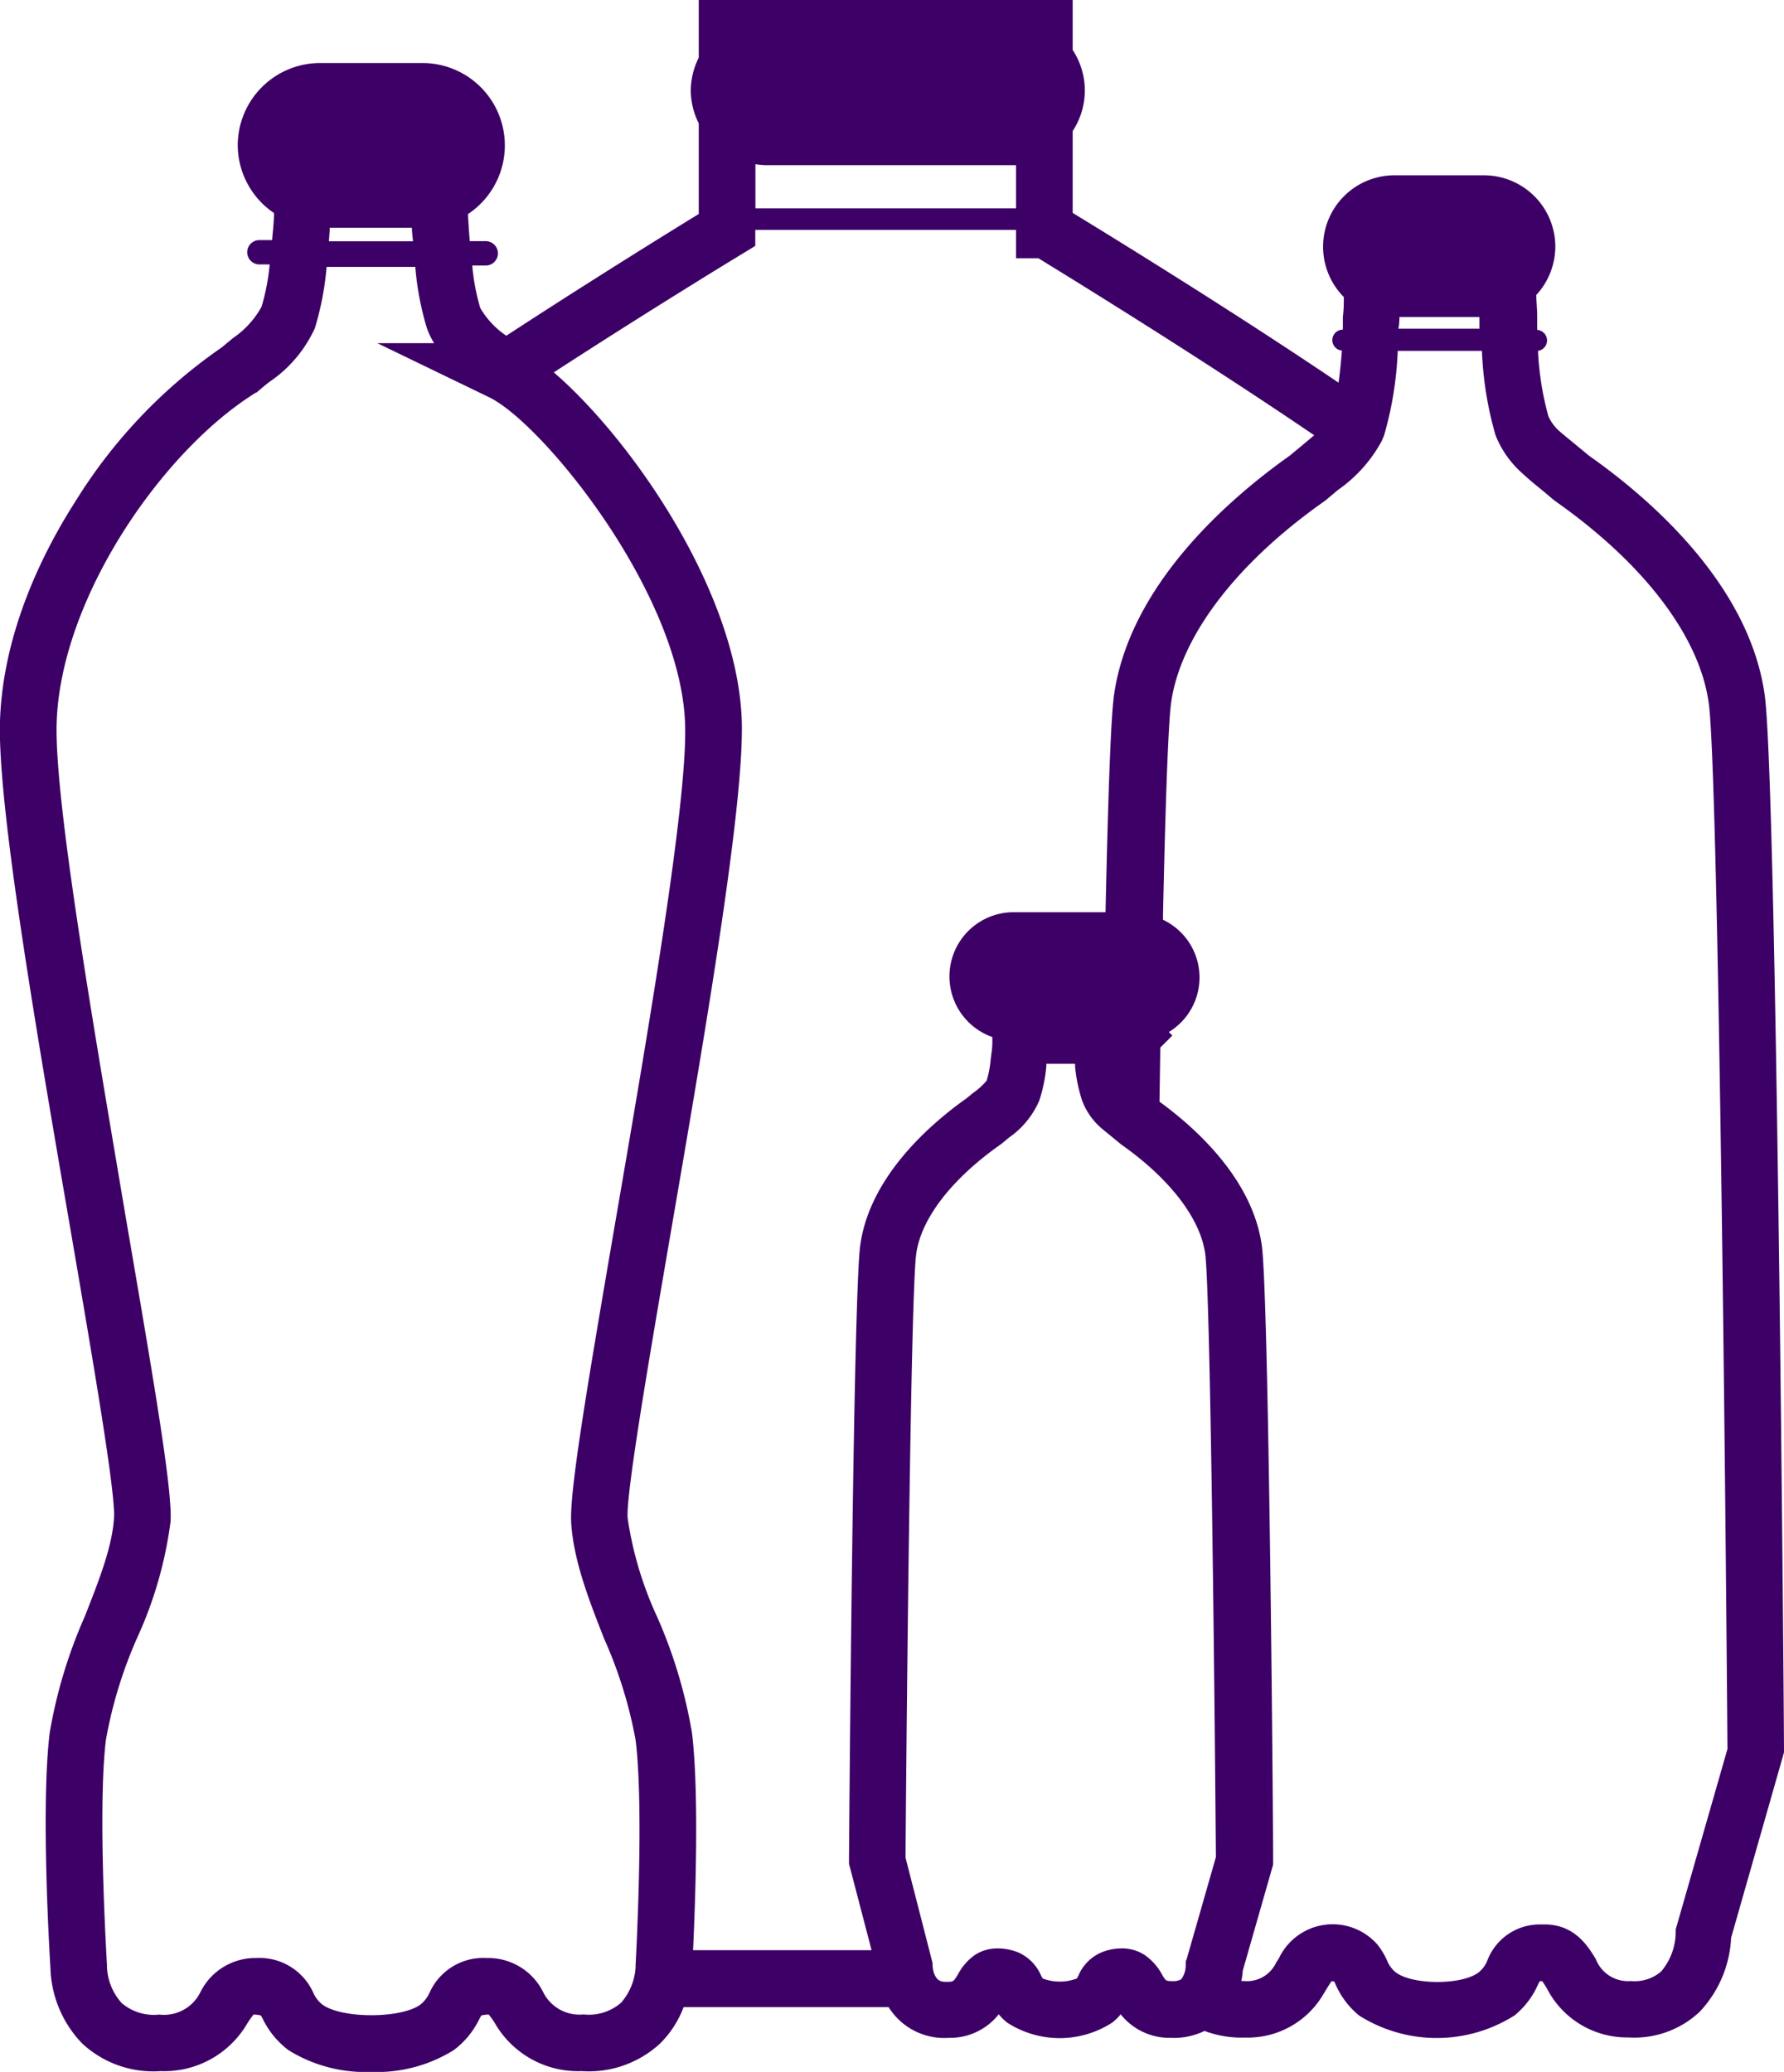 <svg xmlns="http://www.w3.org/2000/svg" viewBox="0 0 131.92 153.18"><defs><style>.cls-1{fill:#3d0066;}</style></defs><title>Botellas plásticas</title><g id="Capa_2" data-name="Capa 2"><g id="Capa_1-2" data-name="Capa 1"><path class="cls-1" d="M131.92,129.55c0-2.92-.54-71.56-1.42-78.11-1.11-8.23-8.56-14.63-13-17.75l-.87-.72c-.45-.37-.87-.71-1.21-1a3.28,3.28,0,0,1-.92-1.19,21.76,21.76,0,0,1-.77-4.84.78.78,0,0,0-.06-1.55h0s0-.08,0-.12v-.1c0-.25,0-.5,0-.75,0-.57-.06-1.11-.07-1.61a5.29,5.29,0,0,0,1.41-3.57h0a5.28,5.28,0,0,0-5.29-5.28H103.1a5.28,5.28,0,0,0-3.73,9c0,.45,0,.94-.07,1.46,0,.26,0,.54,0,.82a.57.57,0,0,0,0,.13h0a.78.78,0,0,0-.78.78h0a.78.78,0,0,0,.71.77c-.08,1-.16,1.73-.25,2.37C91,22.9,82.09,17.43,79.32,15.74V9.69a5.49,5.49,0,0,0,.9-3h0a5.51,5.51,0,0,0-.9-3V0H51.67V4.26a5.55,5.55,0,0,0-.59,2.43,5.48,5.48,0,0,0,.59,2.43v6.7c-2.28,1.4-8.1,5-14.23,9a6.25,6.25,0,0,1-1.93-2.06,16,16,0,0,1-.59-3.13h1a.9.9,0,1,0,0-1.8H34.74c-.06-.66-.1-1.34-.14-2A6.09,6.09,0,0,0,31.21,4.66H23.67a6.09,6.09,0,0,0-6.09,6.09h0a6.08,6.08,0,0,0,2.68,5c0,.69-.09,1.37-.14,2h-.94a.9.9,0,0,0,0,1.8h.76a15.91,15.91,0,0,1-.6,3.13A6.75,6.75,0,0,1,17.22,25l-.83.69A38.25,38.25,0,0,0,5.62,37C3.17,40.81.22,46.74,0,53.29c-.2,6.17,2.67,22.84,5.2,37.54,1.65,9.62,3.36,19.56,3.23,21.4-.14,2.17-1.13,4.66-2.17,7.3a36,36,0,0,0-2.59,8.61c-.66,5.48,0,16.4.06,17.36a8.37,8.37,0,0,0,2.34,5.57,7.72,7.72,0,0,0,5.81,2.05,7.1,7.1,0,0,0,6.42-3.55,7.11,7.11,0,0,1,.45-.63h0a2,2,0,0,1,.54.07,2.52,2.52,0,0,1,.16.29,6.39,6.39,0,0,0,1.88,2.27,10.78,10.78,0,0,0,6.11,1.61,10.76,10.76,0,0,0,6.11-1.61,6.28,6.28,0,0,0,1.88-2.27l.16-.29a2,2,0,0,1,.55-.07h0a5.51,5.51,0,0,1,.45.63A7.1,7.1,0,0,0,43,153.12a7.77,7.77,0,0,0,5.82-2.05,7.51,7.51,0,0,0,1.73-2.68H65.71a4.85,4.85,0,0,0,4.45,2.27,4.57,4.57,0,0,0,3.69-1.74,4.49,4.49,0,0,0,.62.61,7.15,7.15,0,0,0,7.78,0,4,4,0,0,0,.62-.61,4.61,4.61,0,0,0,3.7,1.74,5.19,5.19,0,0,0,2.5-.51,7.78,7.78,0,0,0,3,.49,6.47,6.47,0,0,0,5.79-3.21l.25-.41c.11-.18.25-.4.35-.54l.19,0,.12.25a6.13,6.13,0,0,0,1.73,2.28A10.75,10.75,0,0,0,112,149a6.13,6.13,0,0,0,1.73-2.28l.13-.25.18,0c.1.14.24.36.35.54a6.65,6.65,0,0,0,6,3.62,7.06,7.06,0,0,0,5.29-1.89,8.58,8.58,0,0,0,2.33-5.48l3.83-13.42Zm-28.44-106a.41.41,0,0,0,0-.11h5.92a.34.34,0,0,0,0,.1c0,.25,0,.5,0,.76h-6C103.46,24.09,103.47,23.83,103.48,23.6ZM55.86,12.14a6,6,0,0,0,.74.07H74.7c.15,0,.29,0,.43,0V15.4H55.86Zm-31.47,4.7h6.07c0,.33.05.65.08,1H24.32C24.35,17.49,24.37,17.17,24.39,16.84ZM47,145.3v.12a4.37,4.37,0,0,1-1.08,2.65,3.65,3.65,0,0,1-2.78.86,3,3,0,0,1-3-1.7A4.53,4.53,0,0,0,36,144.76a4.35,4.35,0,0,0-4.23,2.55,2.4,2.4,0,0,1-.68.89c-1.43,1.05-5.83,1.05-7.25,0a2.21,2.21,0,0,1-.68-.89,4.36,4.36,0,0,0-4.23-2.55h-.19a4.54,4.54,0,0,0-3.9,2.48,3,3,0,0,1-3.06,1.7A3.67,3.67,0,0,1,9,148.09a4.25,4.25,0,0,1-1.09-2.67v-.13c0-.12-.71-11.42-.08-16.65a32.74,32.74,0,0,1,2.32-7.57,29.74,29.74,0,0,0,2.46-8.56c.15-2.23-1.09-9.58-3.29-22.39C7,76.33,4,59.17,4.19,53.42c.3-9.19,7.77-20,14.57-24.29l.12-.08L19,29c.29-.26.59-.5.87-.73a9.61,9.61,0,0,0,3.41-4,21.54,21.54,0,0,0,.87-4.54h6.56a21.6,21.6,0,0,0,.86,4.54,5.88,5.88,0,0,0,.53,1.1H27.9l8.27,4c3.92,1.89,14.18,14.45,14.49,24.17.19,5.74-2.77,22.91-5.14,36.7-2.2,12.81-3.43,20.16-3.28,22.39.19,2.82,1.34,5.74,2.45,8.56A32.79,32.79,0,0,1,47,128.64C47.65,133.87,47,145.18,47,145.3Zm1.59-25.77a26.59,26.59,0,0,1-2.18-7.3c-.12-1.84,1.59-11.78,3.24-21.4,2.53-14.7,5.39-31.37,5.2-37.54-.31-9.54-8.18-20.84-13.9-25.76,7.29-4.73,13.83-8.7,13.9-8.74l1-.61V17H75.13v2.09h1.65c2.28,1.4,12,7.37,20.4,13.09l-.93.78-.88.73c-4.41,3.12-11.86,9.52-13,17.75-.22,1.64-.42,6.89-.62,16H75a4.75,4.75,0,0,0-1.62,9.23l0,.39c0,.46-.08.88-.12,1.24a7.74,7.74,0,0,1-.3,1.59,5.06,5.06,0,0,1-1,.91l-.49.4c-2.68,1.9-7.17,5.79-7.86,10.88-.51,3.79-.8,41.19-.83,45.44v.27l1.67,6.39H51.25c.15-3.23.47-11.52-.08-16.06A36,36,0,0,0,48.59,119.53ZM87.37,146.3s-.18.19-.68.17-.47,0-.78-.52a4.11,4.11,0,0,0-1.26-1.41,3.06,3.06,0,0,0-1.82-.49,3.87,3.87,0,0,0-1.53.36,3.24,3.24,0,0,0-1.56,1.66l-.11.2a3.56,3.56,0,0,1-2.53,0s-.07-.13-.11-.2a3.32,3.32,0,0,0-1.57-1.67,4,4,0,0,0-1.53-.35h-.13a3,3,0,0,0-1.68.49A4.11,4.11,0,0,0,70.82,146c-.32.51-.32.51-.78.52s-.77-.05-1-.71a3.33,3.33,0,0,1-.08-.46v-.22l-2-7.79c.09-11.68.39-41.67.79-44.63.35-2.6,2.61-5.54,6.2-8.07l.16-.12.49-.41a6.43,6.43,0,0,0,2.25-2.74,11.5,11.5,0,0,0,.52-2.51c0-.07,0-.14,0-.21H79.5c0,.07,0,.15,0,.22a11.52,11.52,0,0,0,.52,2.5,5,5,0,0,0,1.38,2l.09.08v0l.82.67.45.37.16.13c3.59,2.53,5.84,5.47,6.2,8.07.39,3,.7,32.91.79,44.61l-2.14,7.47-.09.25v.31A1.77,1.77,0,0,1,87.37,146.3Zm36.54-3.65v.29a4.55,4.55,0,0,1-1.07,2.81,3,3,0,0,1-2.25.71,2.55,2.55,0,0,1-2.59-1.63c-.61-1-1.63-2.65-4-2.55a4.14,4.14,0,0,0-4,2.62,2.15,2.15,0,0,1-.61.88c-1.19,1-5,1-6.23,0a2.24,2.24,0,0,1-.61-.88,5.68,5.68,0,0,0-.68-1.12,4.4,4.4,0,0,0-7.3,1l-.22.35A2.37,2.37,0,0,1,92,146.46l-.21,0a6.11,6.11,0,0,0,.11-.77l2.24-7.83v-.3c0-4.25-.32-41.65-.83-45.44-.66-4.91-4.87-8.71-7.57-10.67l.06-4,.89-.89-.26-.26A4.72,4.72,0,0,0,86,68v-.37c.24-11.08.46-14.6.59-15.61.66-4.9,4.78-10.34,11.31-14.94l.16-.12.88-.74a10.49,10.49,0,0,0,3.23-3.61c.06-.14.12-.27.18-.43a26.08,26.08,0,0,0,1-6.07,1,1,0,0,0,0-.17h6.24a1,1,0,0,0,0,.17,26,26,0,0,0,1,6.07,7.42,7.42,0,0,0,2,2.83c.45.42.92.81,1.42,1.21l.88.74.16.12c6.53,4.6,10.65,10,11.31,14.94s1.19,52.56,1.38,77.28Z"/></g></g></svg>
